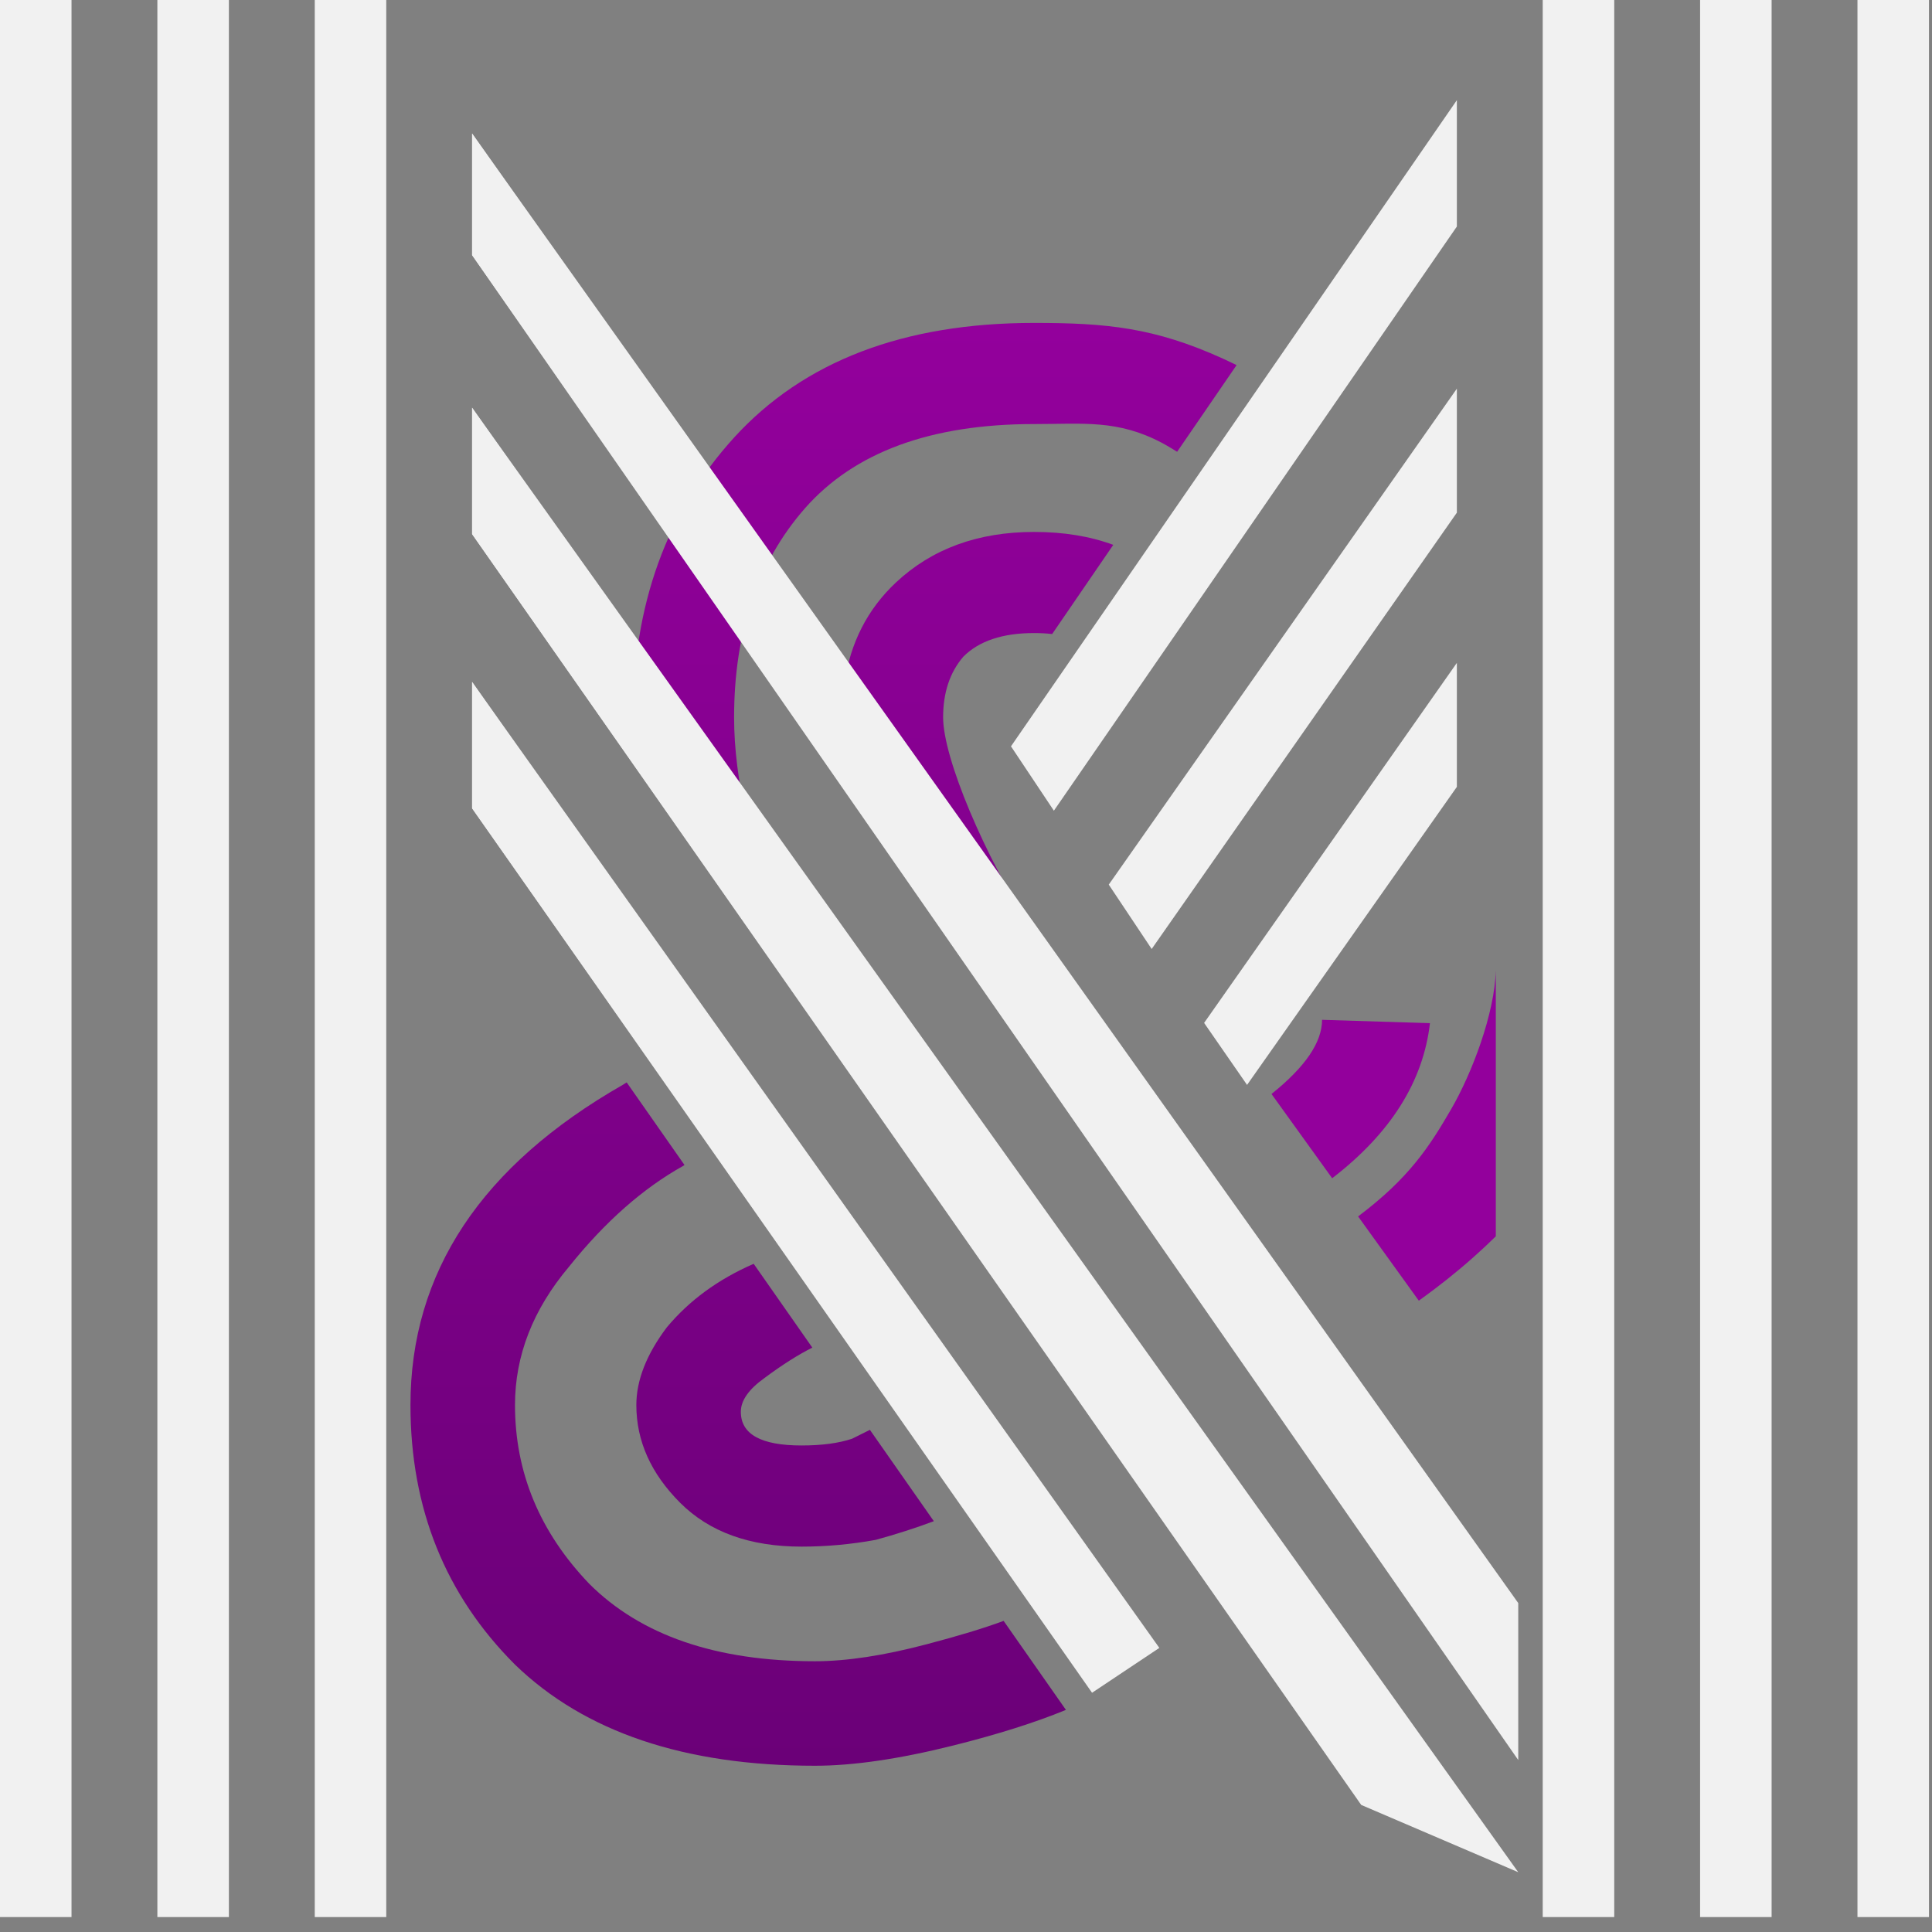 <svg width="57" height="57" viewBox="0 0 57 57" fill="none" xmlns="http://www.w3.org/2000/svg">
<rect x="0" y="0" width="57" height="57" fill="#808080" stroke="none"/>
<path d="M9.286 56.559V0H11.396V56.559H9.286ZM0 56.559V0H2.11V56.559H0ZM4.643 56.559V0H6.753V56.559H4.643ZM54.801 56.559V0H56.911V56.559H54.801ZM45.515 56.559V0H47.625V56.559H45.515ZM50.158 56.559V0H52.268V56.559H50.158ZM31.093 23.918L29.827 22.019L42.982 2.955V6.683L31.093 23.918ZM33.907 36.088L13.929 7.527V3.939L35.244 34.259L33.907 36.088ZM33.978 27.998L32.712 26.099L42.982 11.467V15.125L33.978 27.998ZM31.093 40.239L13.929 15.758V12.029L32.36 38.339L31.093 40.239ZM36.792 32.008L35.525 30.179L42.982 19.557V23.215L36.792 32.008ZM28.28 44.248L13.929 23.848V20.119L29.546 42.419L28.28 44.248Z" fill="#F1F1F1"/>
<path d="M20.067 44.337C20.929 45.199 22.122 45.63 23.647 45.63C24.377 45.63 25.106 45.564 25.835 45.431C26.429 45.269 27.001 45.085 27.551 44.88L25.665 42.185L25.139 42.447C24.741 42.58 24.244 42.646 23.647 42.646C22.454 42.646 21.857 42.315 21.857 41.652C21.857 41.32 22.089 40.989 22.553 40.657C23.084 40.26 23.568 39.958 23.966 39.759L22.236 37.286C21.175 37.75 20.332 38.37 19.669 39.166C19.072 39.961 18.774 40.724 18.774 41.453C18.774 42.514 19.205 43.475 20.067 44.337Z" fill="url(#paint0_linear_160_59)"/>
<path d="M24.045 52.095C20.2 52.095 17.249 51.1 15.194 49.111C13.138 47.056 12.11 44.503 12.11 41.453C12.11 37.541 14.199 34.392 18.376 32.005L18.489 31.934L20.194 34.37L20.166 34.392C18.973 35.055 17.846 36.049 16.785 37.375C15.724 38.635 15.194 39.994 15.194 41.453C15.194 43.442 15.923 45.199 17.382 46.724C18.907 48.249 21.128 49.012 24.045 49.012C24.973 49.012 26.067 48.846 27.327 48.514C28.276 48.265 29.038 48.034 29.61 47.821L31.448 50.447C30.542 50.82 29.434 51.17 28.123 51.498C26.532 51.896 25.172 52.095 24.045 52.095Z" fill="url(#paint1_linear_160_59)"/>
<path d="M28.421 19.374C28.885 18.909 29.582 18.677 30.51 18.677C30.698 18.677 30.875 18.687 31.042 18.706L32.845 16.075C32.16 15.821 31.381 15.694 30.51 15.694C28.852 15.694 27.493 16.191 26.432 17.186C25.595 17.971 25.088 18.962 24.911 20.16L30.451 27.44C29.039 25.235 27.825 22.365 27.825 21.164C27.825 20.434 28.023 19.838 28.421 19.374Z" fill="url(#paint2_linear_160_59)"/>
<path d="M18.674 21.164C18.674 17.849 19.669 15.097 21.658 12.909C23.714 10.655 26.664 9.527 30.51 9.527C32.655 9.527 34.063 9.665 36.079 10.58C36.238 10.652 36.483 10.772 36.483 10.772L34.729 13.329C34.729 13.329 34.465 13.163 34.289 13.07C32.971 12.371 31.956 12.511 30.51 12.511C27.46 12.511 25.206 13.34 23.747 14.998C22.354 16.589 21.658 18.644 21.658 21.164C21.658 22.082 21.782 23.072 22.028 24.131L18.774 21.782C18.711 21.586 18.674 21.382 18.674 21.164Z" fill="url(#paint3_linear_160_59)"/>
<path d="M13.928 7.528L44.793 51.927V47.295L13.928 3.94V7.528Z" fill="#F1F1F1"/>
<path d="M13.928 15.758L40.16 53.251L44.793 55.236L13.928 12.03V15.758Z" fill="#F1F1F1"/>
<path d="M13.928 23.848L32.219 49.942L34.204 48.618L13.928 20.12V23.848Z" fill="#F1F1F1"/>
<path d="M37.513 32.276L39.303 34.762C41.027 33.436 41.989 31.911 42.188 30.187L39.005 30.088C39.005 30.751 38.508 31.48 37.513 32.276Z" fill="#93009C"/>
<path d="M40.068 35.888L41.859 38.374C42.43 37.966 42.967 37.539 43.469 37.093C43.697 36.891 43.918 36.685 44.131 36.475V28.627C44.099 29.897 43.427 31.671 42.807 32.735C42.188 33.799 41.59 34.747 40.068 35.888Z" fill="#93009C"/>
<defs>
<linearGradient id="paint0_linear_160_59" x1="24.095" y1="9.527" x2="24.095" y2="52.095" gradientUnits="userSpaceOnUse">
<stop stop-color="#93009C"/>
<stop offset="1" stop-color="#6B0078"/>
</linearGradient>
<linearGradient id="paint1_linear_160_59" x1="24.095" y1="9.527" x2="24.095" y2="52.095" gradientUnits="userSpaceOnUse">
<stop stop-color="#93009C"/>
<stop offset="1" stop-color="#6B0078"/>
</linearGradient>
<linearGradient id="paint2_linear_160_59" x1="24.095" y1="9.527" x2="24.095" y2="52.095" gradientUnits="userSpaceOnUse">
<stop stop-color="#93009C"/>
<stop offset="1" stop-color="#6B0078"/>
</linearGradient>
<linearGradient id="paint3_linear_160_59" x1="24.095" y1="9.527" x2="24.095" y2="52.095" gradientUnits="userSpaceOnUse">
<stop stop-color="#93009C"/>
<stop offset="1" stop-color="#6B0078"/>
</linearGradient>
</defs>
</svg>
